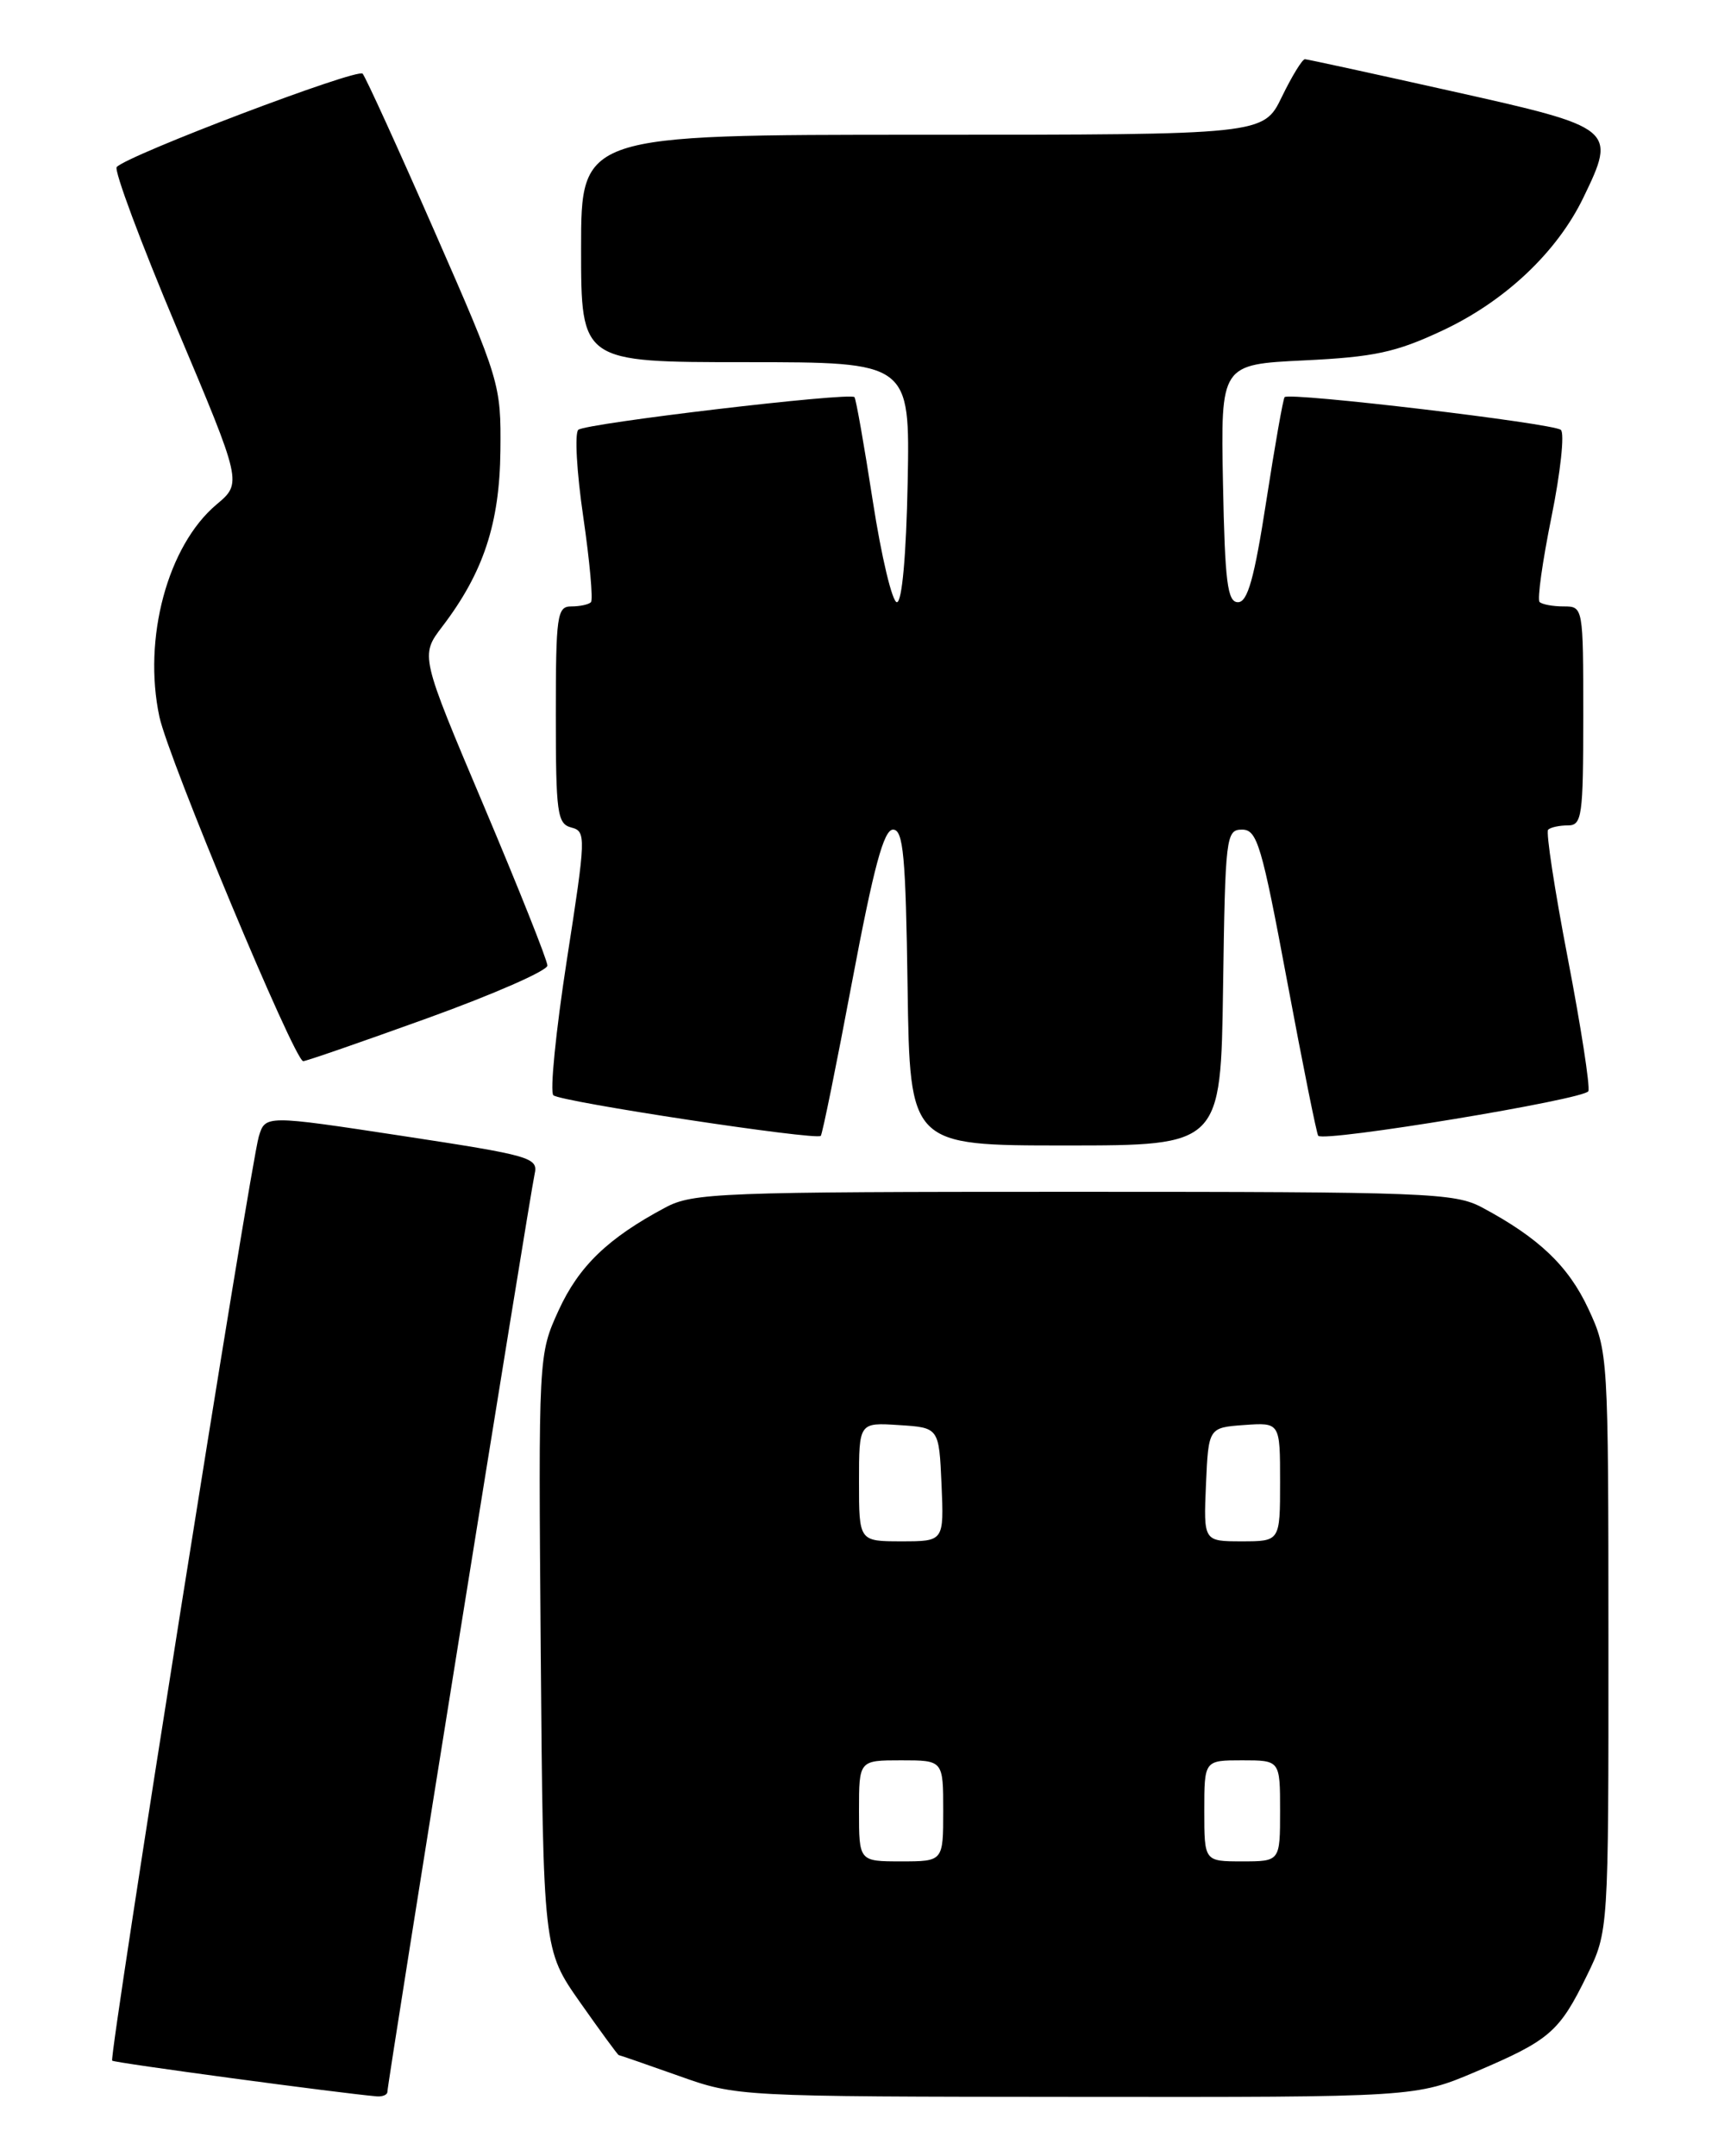<?xml version="1.0" encoding="UTF-8" standalone="no"?>
<!DOCTYPE svg PUBLIC "-//W3C//DTD SVG 1.1//EN" "http://www.w3.org/Graphics/SVG/1.1/DTD/svg11.dtd" >
<svg xmlns="http://www.w3.org/2000/svg" xmlns:xlink="http://www.w3.org/1999/xlink" version="1.1" viewBox="0 0 204 256">
 <g >
 <path fill="currentColor"
d=" M 46.00 248.36 C 46.00 247.35 62.94 141.76 63.48 139.41 C 63.93 137.44 63.09 137.20 47.73 134.86 C 31.50 132.39 31.50 132.39 30.73 134.94 C 29.72 138.32 12.91 244.25 13.32 244.66 C 13.58 244.92 40.40 248.53 44.75 248.90 C 45.44 248.95 46.00 248.71 46.00 248.36 Z  M 175.29 245.95 C 184.02 242.23 185.16 241.25 188.43 234.56 C 191.00 229.30 191.00 229.30 190.99 194.90 C 190.98 160.77 190.96 160.46 188.60 155.38 C 186.23 150.30 182.72 146.96 176.00 143.37 C 172.73 141.62 169.52 141.50 127.50 141.50 C 85.48 141.50 82.27 141.62 79.00 143.37 C 72.19 147.00 68.74 150.33 66.34 155.56 C 63.93 160.84 63.93 160.84 64.21 196.17 C 64.50 231.50 64.50 231.50 68.89 237.75 C 71.31 241.19 73.37 244.00 73.47 244.00 C 73.57 244.00 76.77 245.11 80.58 246.46 C 87.49 248.92 87.56 248.93 127.80 248.96 C 168.11 249.00 168.11 249.00 175.29 245.95 Z  M 145.23 117.25 C 145.49 99.29 145.58 98.50 147.49 98.50 C 149.28 98.50 149.82 100.33 152.84 116.50 C 154.69 126.40 156.35 134.66 156.53 134.85 C 157.28 135.63 188.25 130.52 188.61 129.55 C 188.82 128.97 187.72 121.87 186.16 113.76 C 184.60 105.65 183.55 98.79 183.83 98.51 C 184.11 98.23 185.16 98.00 186.17 98.00 C 187.85 98.00 188.00 96.94 188.00 85.00 C 188.00 72.05 187.99 72.00 185.67 72.00 C 184.38 72.00 183.10 71.76 182.81 71.47 C 182.52 71.18 183.16 66.63 184.23 61.36 C 185.30 56.09 185.80 51.44 185.34 51.04 C 184.46 50.26 153.11 46.54 152.54 47.15 C 152.36 47.34 151.38 52.90 150.36 59.50 C 148.94 68.67 148.15 71.50 147.00 71.50 C 145.75 71.50 145.45 69.14 145.22 57.38 C 144.95 43.27 144.95 43.27 154.84 42.79 C 163.17 42.39 165.75 41.84 171.27 39.25 C 178.69 35.78 184.88 29.95 188.01 23.47 C 191.97 15.30 191.78 15.15 172.50 10.85 C 163.15 8.76 155.25 7.04 154.95 7.03 C 154.65 7.01 153.41 9.03 152.21 11.50 C 150.03 16.00 150.03 16.00 109.51 16.00 C 69.00 16.00 69.00 16.00 69.00 29.50 C 69.00 43.00 69.00 43.00 88.53 43.00 C 108.05 43.00 108.05 43.00 107.78 57.25 C 107.61 65.90 107.11 71.50 106.50 71.50 C 105.95 71.50 104.66 66.10 103.64 59.50 C 102.62 52.90 101.64 47.34 101.46 47.15 C 100.90 46.55 69.55 50.26 68.67 51.03 C 68.22 51.42 68.48 56.08 69.26 61.38 C 70.03 66.67 70.44 71.23 70.17 71.50 C 69.89 71.78 68.84 72.00 67.83 72.00 C 66.15 72.00 66.00 73.06 66.00 84.88 C 66.00 96.55 66.17 97.81 67.84 98.25 C 69.61 98.71 69.59 99.31 67.30 114.03 C 66.00 122.44 65.28 129.65 65.71 130.04 C 66.58 130.82 96.92 135.42 97.46 134.86 C 97.65 134.66 99.33 126.40 101.19 116.50 C 103.75 102.93 104.94 98.50 106.04 98.50 C 107.26 98.50 107.55 101.60 107.77 117.25 C 108.04 136.00 108.04 136.00 126.50 136.00 C 144.96 136.00 144.96 136.00 145.23 117.25 Z  M 50.75 120.89 C 58.59 118.06 65.00 115.25 65.00 114.64 C 65.00 114.03 61.60 105.50 57.45 95.68 C 49.90 77.83 49.90 77.83 52.51 74.40 C 57.41 67.98 59.33 62.15 59.42 53.50 C 59.50 45.63 59.38 45.22 51.61 27.50 C 47.27 17.60 43.42 9.16 43.06 8.75 C 42.45 8.06 15.26 18.37 13.86 19.83 C 13.51 20.20 16.71 28.79 20.98 38.92 C 28.75 57.34 28.75 57.34 25.72 59.89 C 19.90 64.78 16.94 75.81 18.93 85.11 C 20.01 90.12 34.94 125.90 36.00 125.99 C 36.27 126.02 42.91 123.72 50.75 120.89 Z  M 102.00 215.00 C 102.00 209.00 102.00 209.00 107.00 209.00 C 112.00 209.00 112.00 209.00 112.00 215.00 C 112.00 221.00 112.00 221.00 107.00 221.00 C 102.00 221.00 102.00 221.00 102.00 215.00 Z  M 143.00 215.00 C 143.00 209.00 143.00 209.00 147.50 209.00 C 152.00 209.00 152.00 209.00 152.00 215.00 C 152.00 221.00 152.00 221.00 147.50 221.00 C 143.00 221.00 143.00 221.00 143.00 215.00 Z  M 102.00 175.95 C 102.00 168.89 102.00 168.89 106.75 169.20 C 111.50 169.50 111.50 169.50 111.80 176.25 C 112.09 183.00 112.09 183.00 107.05 183.00 C 102.00 183.00 102.00 183.00 102.00 175.95 Z  M 143.20 176.25 C 143.50 169.50 143.50 169.50 147.75 169.19 C 152.00 168.89 152.00 168.89 152.00 175.94 C 152.00 183.00 152.00 183.00 147.45 183.00 C 142.91 183.00 142.91 183.00 143.20 176.25 Z "/>
</g>
</svg>